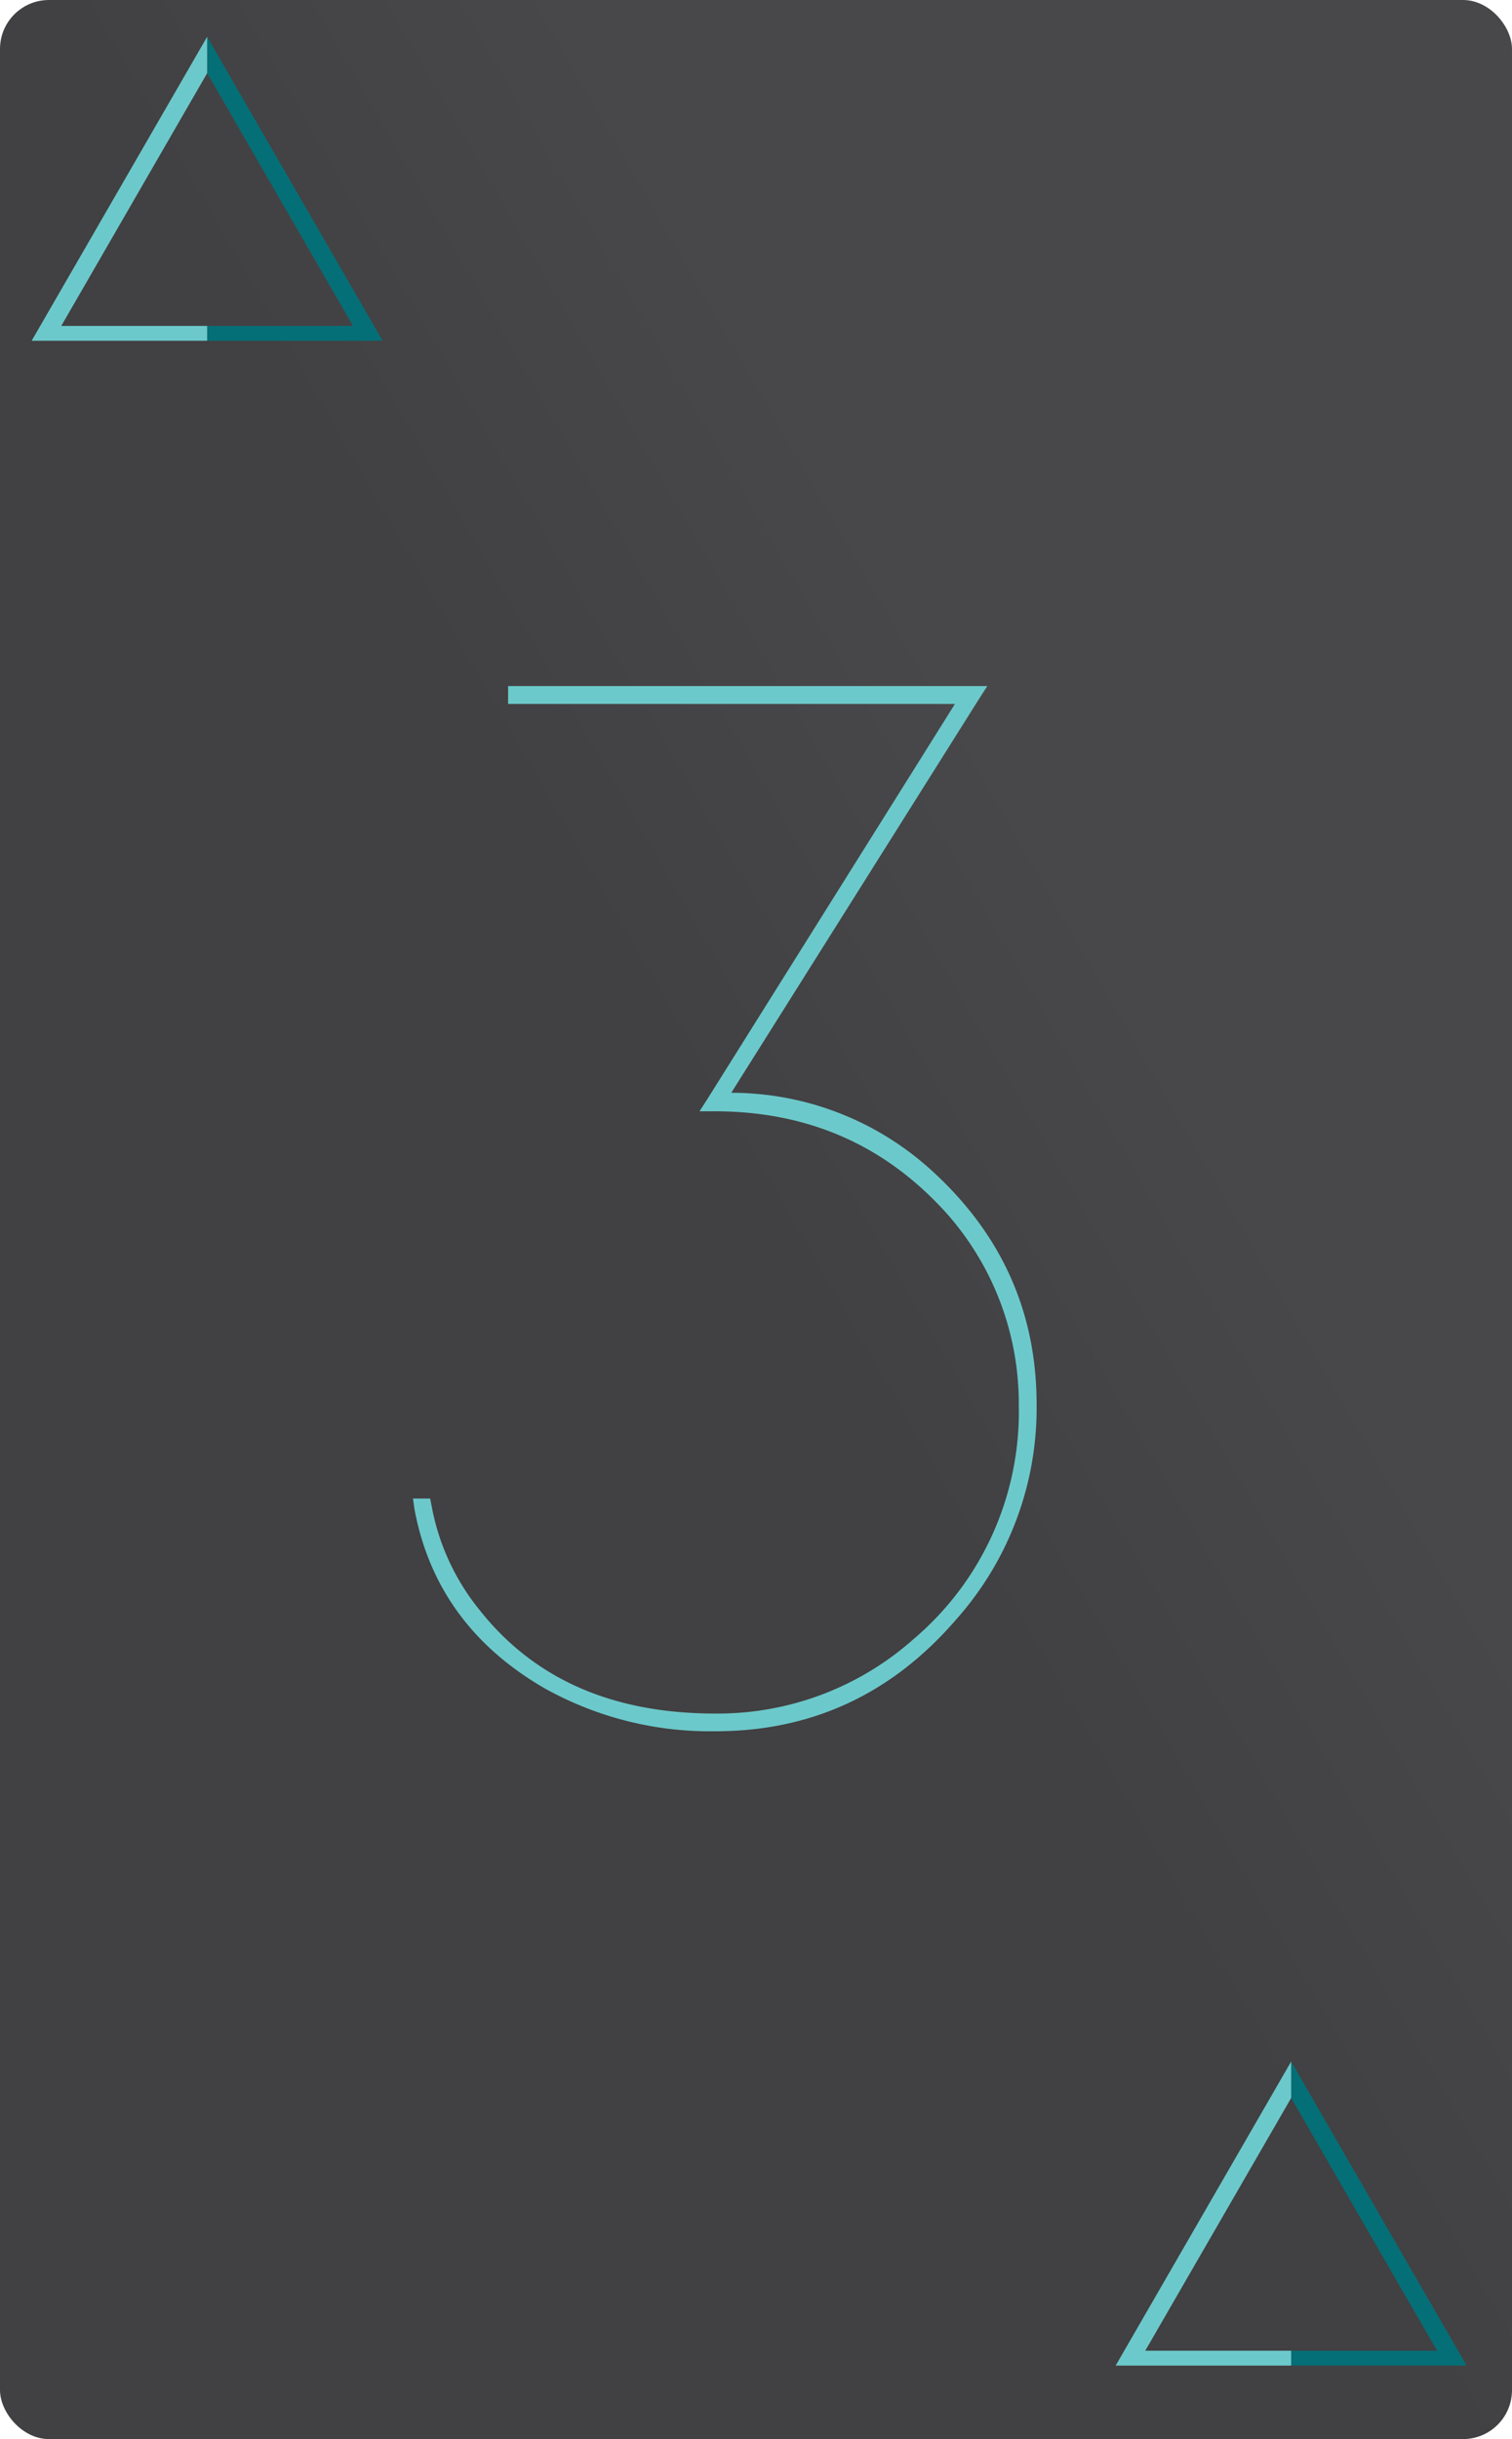 <svg xmlns="http://www.w3.org/2000/svg" xmlns:xlink="http://www.w3.org/1999/xlink" viewBox="0 0 175.75 283.46"><defs><style>.cls-1{fill:url(#linear-gradient);}.cls-2{fill:#056f77;}.cls-3{fill:#6cc9cb;}</style><linearGradient id="linear-gradient" x1="-37.6" y1="214.18" x2="213.35" y2="69.29" gradientUnits="userSpaceOnUse"><stop offset="0.5" stop-color="#414042"/><stop offset="0.68" stop-color="#48484a"/></linearGradient></defs><title>D3</title><g id="Layer_2" data-name="Layer 2"><g id="Layer_1-2" data-name="Layer 1"><rect class="cls-1" width="175.75" height="283.46" rx="5.69" ry="5.69"/><polygon class="cls-2" points="24.08 4.27 24.08 8.5 41.04 37.88 24.08 37.88 24.08 39.6 44.48 39.6 24.08 4.27"/><polygon class="cls-3" points="24.08 4.27 24.08 8.5 7.12 37.88 24.08 37.88 24.08 39.6 3.68 39.6 24.08 4.27"/><polygon class="cls-2" points="150.08 239.58 150.08 243.82 167.04 273.19 150.08 273.19 150.08 274.92 170.48 274.92 150.08 239.58"/><polygon class="cls-3" points="150.08 239.58 150.08 243.82 133.12 273.19 150.08 273.19 150.08 274.92 129.68 274.92 150.08 239.58"/><path class="cls-3" d="M59.06,81.81V79.73h55.7l-1,1.56L85,127a34.55,34.55,0,0,1,23.26,9q12.23,11.1,12.23,27.2a36.9,36.9,0,0,1-9.34,25q-11.2,13-28,13a39.42,39.42,0,0,1-19.86-5q-12.57-7.28-15.11-20.79L48,174.15h2l.17.86a26.86,26.86,0,0,0,5.6,12.13q9.51,12,27.33,12a34.25,34.25,0,0,0,23.1-8.66,34.63,34.63,0,0,0,12.22-27.2,33.29,33.29,0,0,0-8.15-22q-10.7-12.12-27.17-12.13H81.31l1-1.56L111,81.81h-52Z"/></g></g></svg>